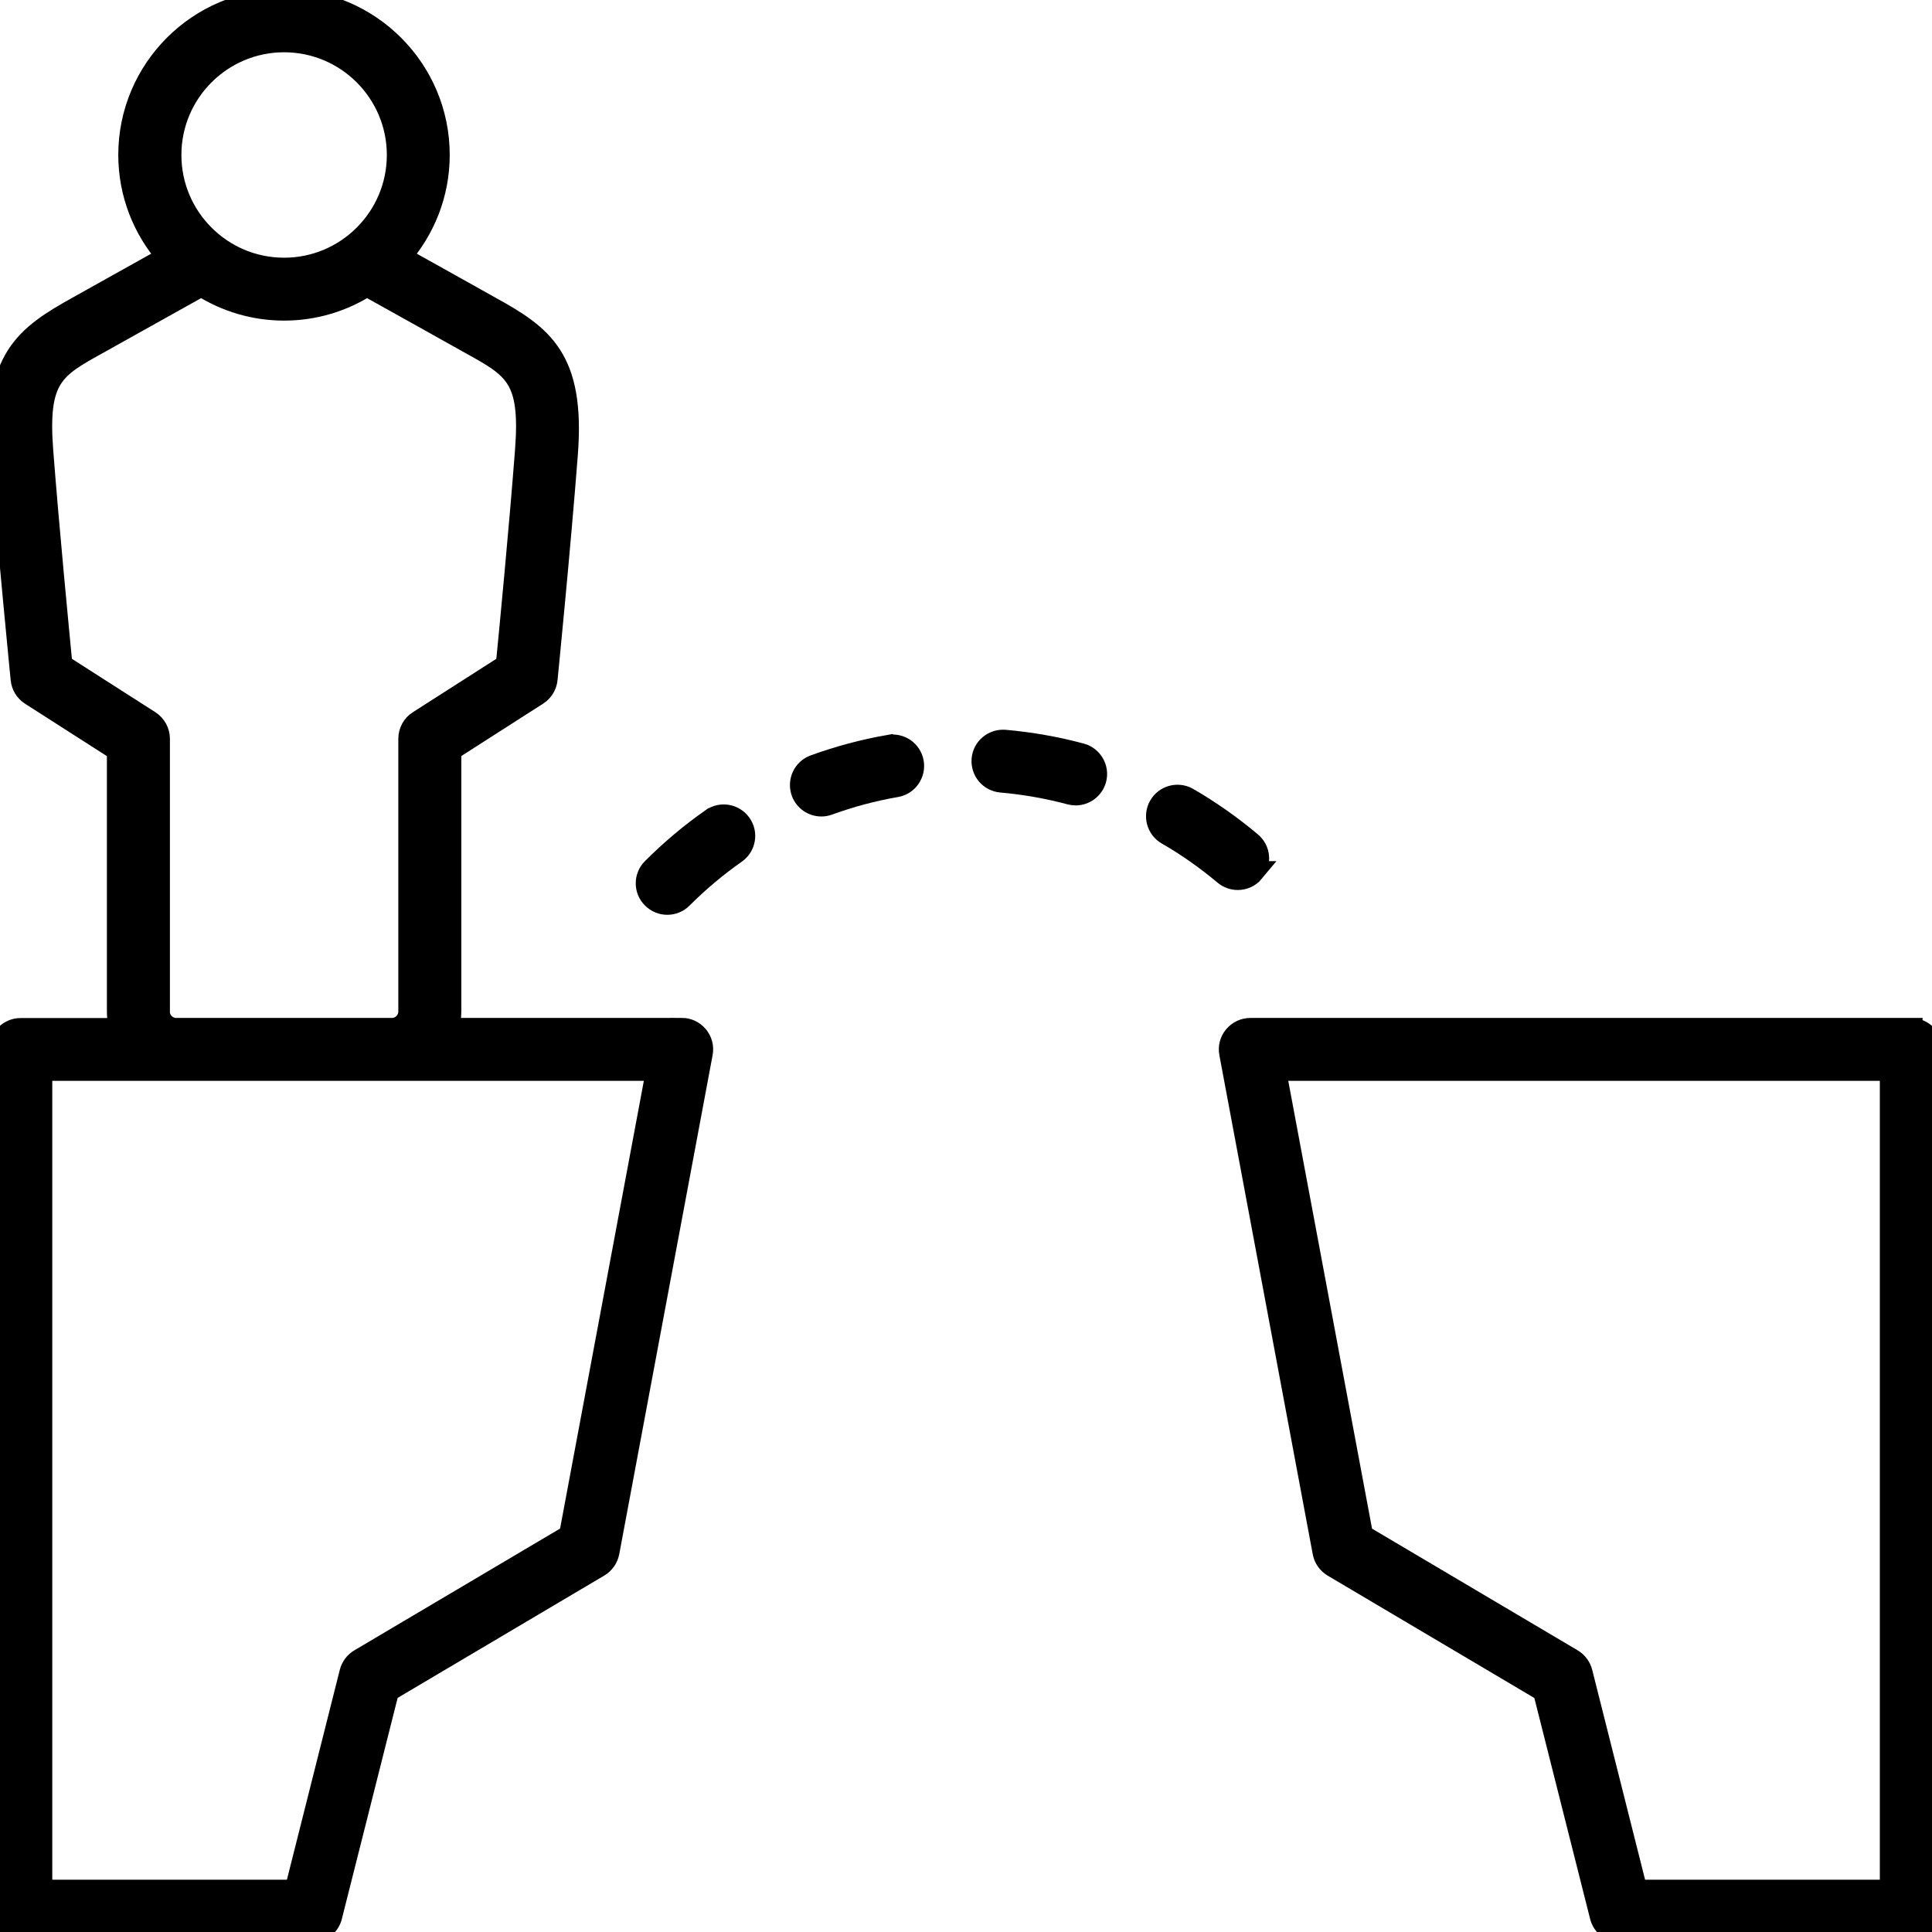<?xml version="1.0" encoding="UTF-8"?>
<svg id="Risk_Strategy" data-name="Risk &amp;amp; Strategy" xmlns="http://www.w3.org/2000/svg" viewBox="0 0 180 180">
  <defs>
    <style>
      .cls-1 {
        stroke: #000;
        stroke-miterlimit: 10;
        stroke-width: 2px;
      }
    </style>
  </defs>
  <path class="cls-1" d="M63.51,95.84h-21.77c.15-.51.24-1.04.24-1.6v-24.35l8.09-5.18c.5-.32.82-.85.88-1.44.01-.12,1.22-12.24,1.89-20.98.68-8.89-2.29-11-7.21-13.71-.38-.21-5.8-3.25-8.32-4.65,2.23-2.54,3.59-5.86,3.59-9.5,0-7.96-6.48-14.44-14.44-14.44s-14.44,6.48-14.44,14.44c0,3.64,1.36,6.96,3.59,9.5-2.52,1.4-7.95,4.45-8.32,4.65C2.39,31.3-.58,33.41.1,42.3c.67,8.73,1.88,20.86,1.89,20.98.06.59.38,1.12.88,1.44l8.09,5.18v24.35c0,.56.08,1.09.24,1.6H1.93C.87,95.84,0,96.7,0,97.77v80.3c0,1.07.87,1.93,1.93,1.93h27.08c.89,0,1.66-.6,1.87-1.46l5.3-21,19.61-11.61c.48-.28.81-.76.92-1.31l8.7-46.5c.11-.57-.05-1.15-.41-1.59-.37-.44-.91-.7-1.49-.7ZM26.47,3.87c5.83,0,10.57,4.74,10.57,10.57s-4.74,10.57-10.57,10.57-10.57-4.74-10.57-10.57S20.64,3.87,26.47,3.87ZM14.83,94.24v-25.41c0-.66-.34-1.27-.89-1.63l-8.19-5.24c-.29-3.01-1.23-12.67-1.79-19.96-.53-6.86,1.04-7.72,5.22-10.03.39-.21,6.69-3.75,9.58-5.35,2.23,1.42,4.87,2.25,7.71,2.25s5.48-.83,7.71-2.25c2.89,1.6,9.2,5.14,9.58,5.35,4.18,2.31,5.75,3.17,5.22,10.03-.56,7.29-1.49,16.95-1.79,19.96l-8.19,5.24c-.56.35-.89.97-.89,1.63v25.41c0,.88-.72,1.6-1.6,1.6h-20.09c-.88,0-1.6-.72-1.6-1.6ZM53.07,143.05l-19.55,11.57c-.44.26-.76.69-.89,1.19l-5.12,20.32H3.87v-76.43h57.32l-8.11,43.35Z"/>
  <path class="cls-1" d="M178.07,95.84h-61.58c-.57,0-1.12.26-1.49.7-.37.44-.52,1.02-.41,1.59l8.7,46.5c.1.55.44,1.02.92,1.31l19.61,11.61,5.3,21c.22.86.99,1.46,1.87,1.46h27.08c1.07,0,1.93-.87,1.93-1.93v-80.3c0-1.07-.87-1.93-1.93-1.93ZM176.13,176.13h-23.64l-5.12-20.32c-.13-.5-.45-.93-.89-1.19l-19.55-11.57-8.11-43.35h57.32v76.43Z"/>
  <path class="cls-1" d="M66.31,76.3c-1.96,1.37-3.81,2.93-5.51,4.63-.76.75-.76,1.98,0,2.73.38.38.87.57,1.37.57s.99-.19,1.37-.57c1.54-1.54,3.23-2.96,5-4.2.87-.61,1.09-1.82.47-2.69-.61-.87-1.82-1.09-2.69-.47Z"/>
  <path class="cls-1" d="M100.7,70.24c-2.31-.62-4.7-1.04-7.09-1.25-1.06-.08-2,.69-2.09,1.76-.09,1.06.69,2,1.76,2.09,2.17.19,4.33.57,6.43,1.13.17.04.34.07.5.07.85,0,1.64-.57,1.87-1.43.28-1.03-.34-2.09-1.37-2.37Z"/>
  <path class="cls-1" d="M116.79,81.23c.69-.82.58-2.04-.23-2.72-1.84-1.55-3.82-2.94-5.89-4.14-.92-.53-2.11-.22-2.64.71-.53.92-.22,2.11.71,2.64,1.88,1.08,3.67,2.35,5.34,3.75.36.3.8.45,1.24.45.55,0,1.1-.23,1.48-.69Z"/>
  <path class="cls-1" d="M82.83,69.46c-2.36.41-4.71,1.04-6.96,1.86-1,.36-1.52,1.47-1.16,2.48.29.79,1.03,1.27,1.82,1.27.22,0,.44-.04.66-.12,2.04-.74,4.16-1.31,6.31-1.68,1.05-.18,1.75-1.19,1.57-2.24-.18-1.05-1.18-1.75-2.24-1.57Z"/>
</svg>
